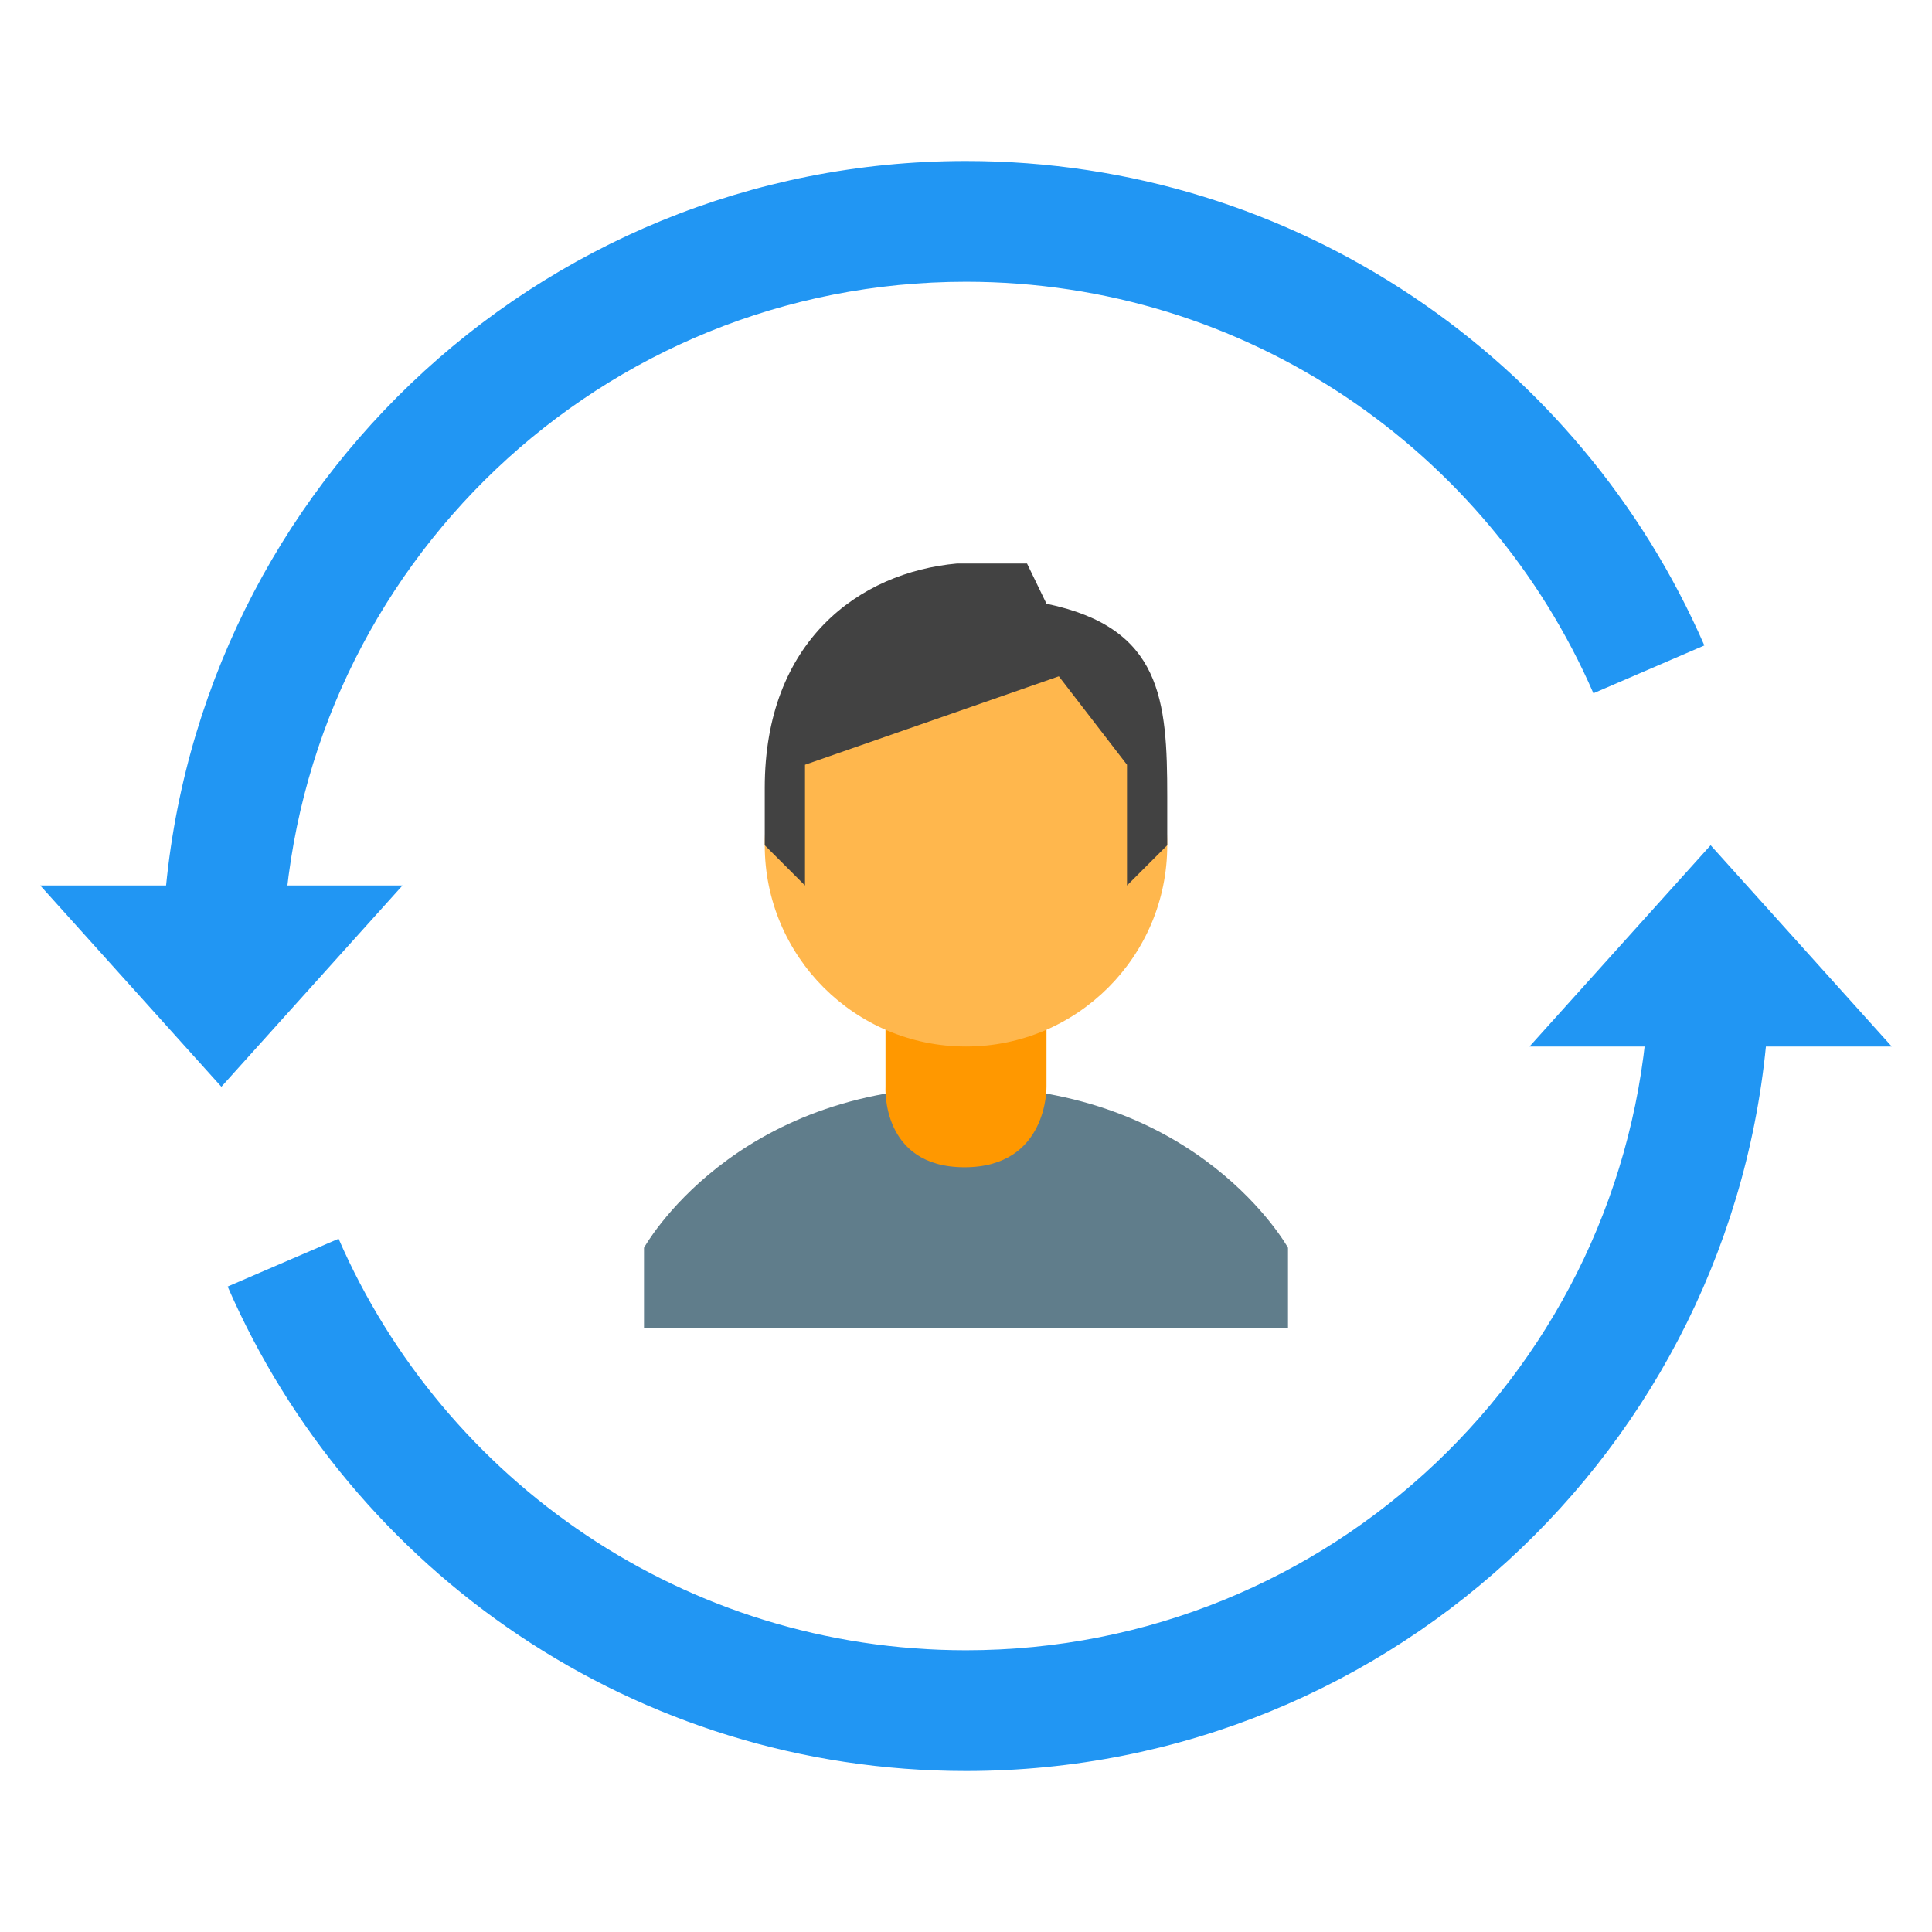 <?xml version="1.0" encoding="UTF-8"?>
<svg xmlns="http://www.w3.org/2000/svg" xmlns:xlink="http://www.w3.org/1999/xlink" width="36pt" height="36pt" viewBox="0 0 36 36" version="1.1">
<g id="surface21899">
<path style=" stroke:none;fill-rule:nonzero;fill:rgb(37.647%,49.02%,54.51%);fill-opacity:1;" d="M 24 23.25 C 24 23.25 22.34 20.25 18 20.25 C 13.66 20.25 12 23.25 12 23.25 L 12 24.75 L 24 24.75 Z M 24 23.25 "/>
<path style=" stroke:none;fill-rule:nonzero;fill:rgb(100%,59.608%,0%);fill-opacity:1;" d="M 19.5 18 L 16.5 18 L 16.5 20.25 C 16.5 20.25 16.41 21.75 17.973 21.75 C 19.531 21.75 19.5 20.25 19.5 20.25 Z M 19.5 18 "/>
<path style=" stroke:none;fill-rule:nonzero;fill:rgb(100%,71.765%,30.196%);fill-opacity:1;" d="M 18 19.5 C 15.93 19.5 14.25 17.82 14.25 15.75 C 14.25 13.68 15.93 12 18 12 C 20.07 12 21.75 13.68 21.75 15.75 C 21.75 17.82 20.07 19.5 18 19.5 "/>
<path style=" stroke:none;fill-rule:nonzero;fill:rgb(25.882%,25.882%,25.882%);fill-opacity:1;" d="M 17.836 10.5 C 16.008 10.664 14.25 11.949 14.25 14.68 L 14.25 15.75 L 15 16.5 L 15 14.25 L 19.73 12.602 L 21 14.25 L 21 16.5 L 21.75 15.75 L 21.75 14.848 C 21.75 13.039 21.648 11.695 19.5 11.25 L 19.137 10.5 Z M 17.836 10.5 "/>
<path style=" stroke:none;fill-rule:nonzero;fill:rgb(12.941%,58.824%,95.294%);fill-opacity:1;" d="M 18 3 C 9.969 3 3.43 9.316 3.039 17.25 L 5.289 17.25 C 5.68 10.559 11.211 5.25 18 5.25 C 23.234 5.25 27.727 8.406 29.691 12.918 L 31.758 12.027 C 29.449 6.719 24.16 3 18 3 Z M 18 3 "/>
<path style=" stroke:none;fill-rule:nonzero;fill:rgb(12.941%,58.824%,95.294%);fill-opacity:1;" d="M 4.125 20.25 L 7.5 16.5 L 0.75 16.5 Z M 18 33 C 26.031 33 32.57 26.684 32.961 18.75 L 30.711 18.75 C 30.324 25.441 24.789 30.75 18 30.75 C 12.766 30.75 8.273 27.594 6.309 23.082 L 4.242 23.973 C 6.551 29.281 11.84 33 18 33 Z M 18 33 "/>
<path style=" stroke:none;fill-rule:nonzero;fill:rgb(12.941%,58.824%,95.294%);fill-opacity:1;" d="M 31.875 15.75 L 28.5 19.5 L 35.25 19.5 Z M 31.875 15.75 "/>
</g>
</svg>
